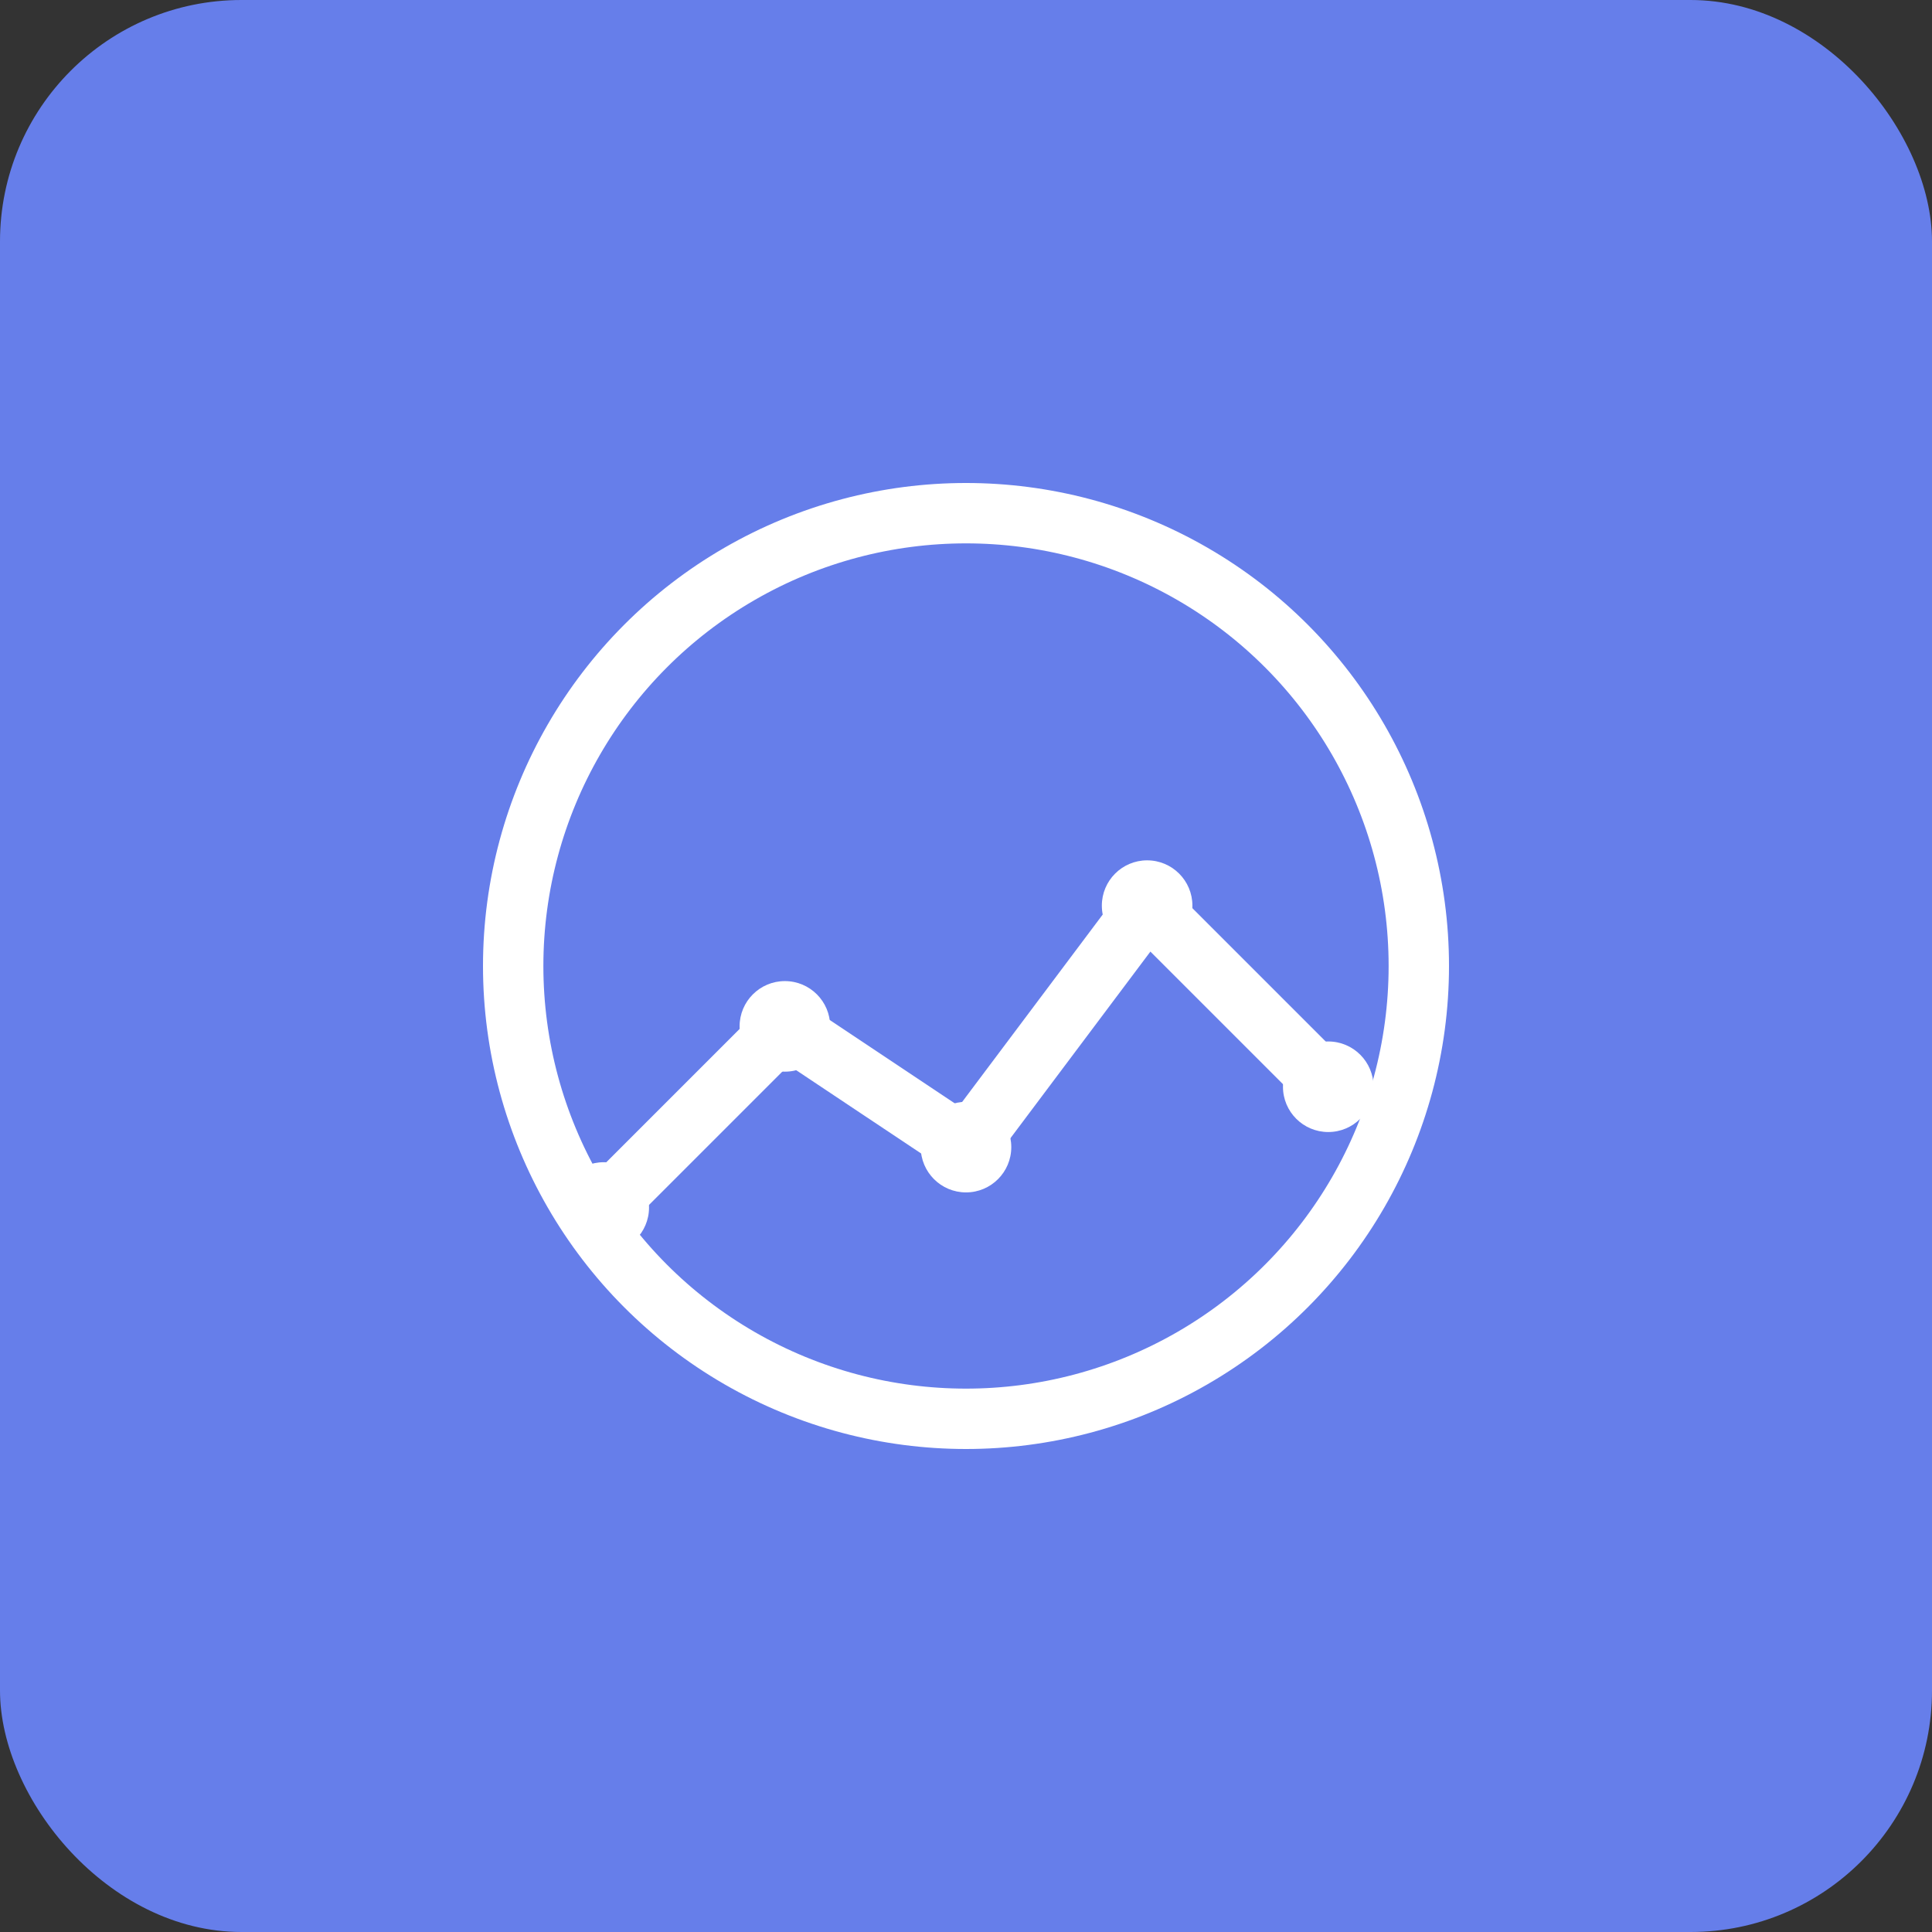 <svg xmlns="http://www.w3.org/2000/svg" width="64" height="64" viewBox="0 0 64 64">
  <rect x="0" y="0" width="64" height="64" fill="#333333" stroke="none"/>
  <rect width="64" height="64" fill="#667eea" rx="8" />
  <g transform="translate(16, 16)">
    <circle cx="16" cy="16" r="15" stroke="#ffffff" stroke-width="2" fill="none"/>
    <path d="M4 24 L10 18 L16 22 L22 14 L28 20" stroke="#ffffff" stroke-width="2" fill="none" stroke-linecap="round" stroke-linejoin="round"/>
    <circle cx="4" cy="24" r="1.5" fill="#ffffff"/>
    <circle cx="10" cy="18" r="1.5" fill="#ffffff"/>
    <circle cx="16" cy="22" r="1.5" fill="#ffffff"/>
    <circle cx="22" cy="14" r="1.5" fill="#ffffff"/>
    <circle cx="28" cy="20" r="1.5" fill="#ffffff"/>
  </g>
</svg>
